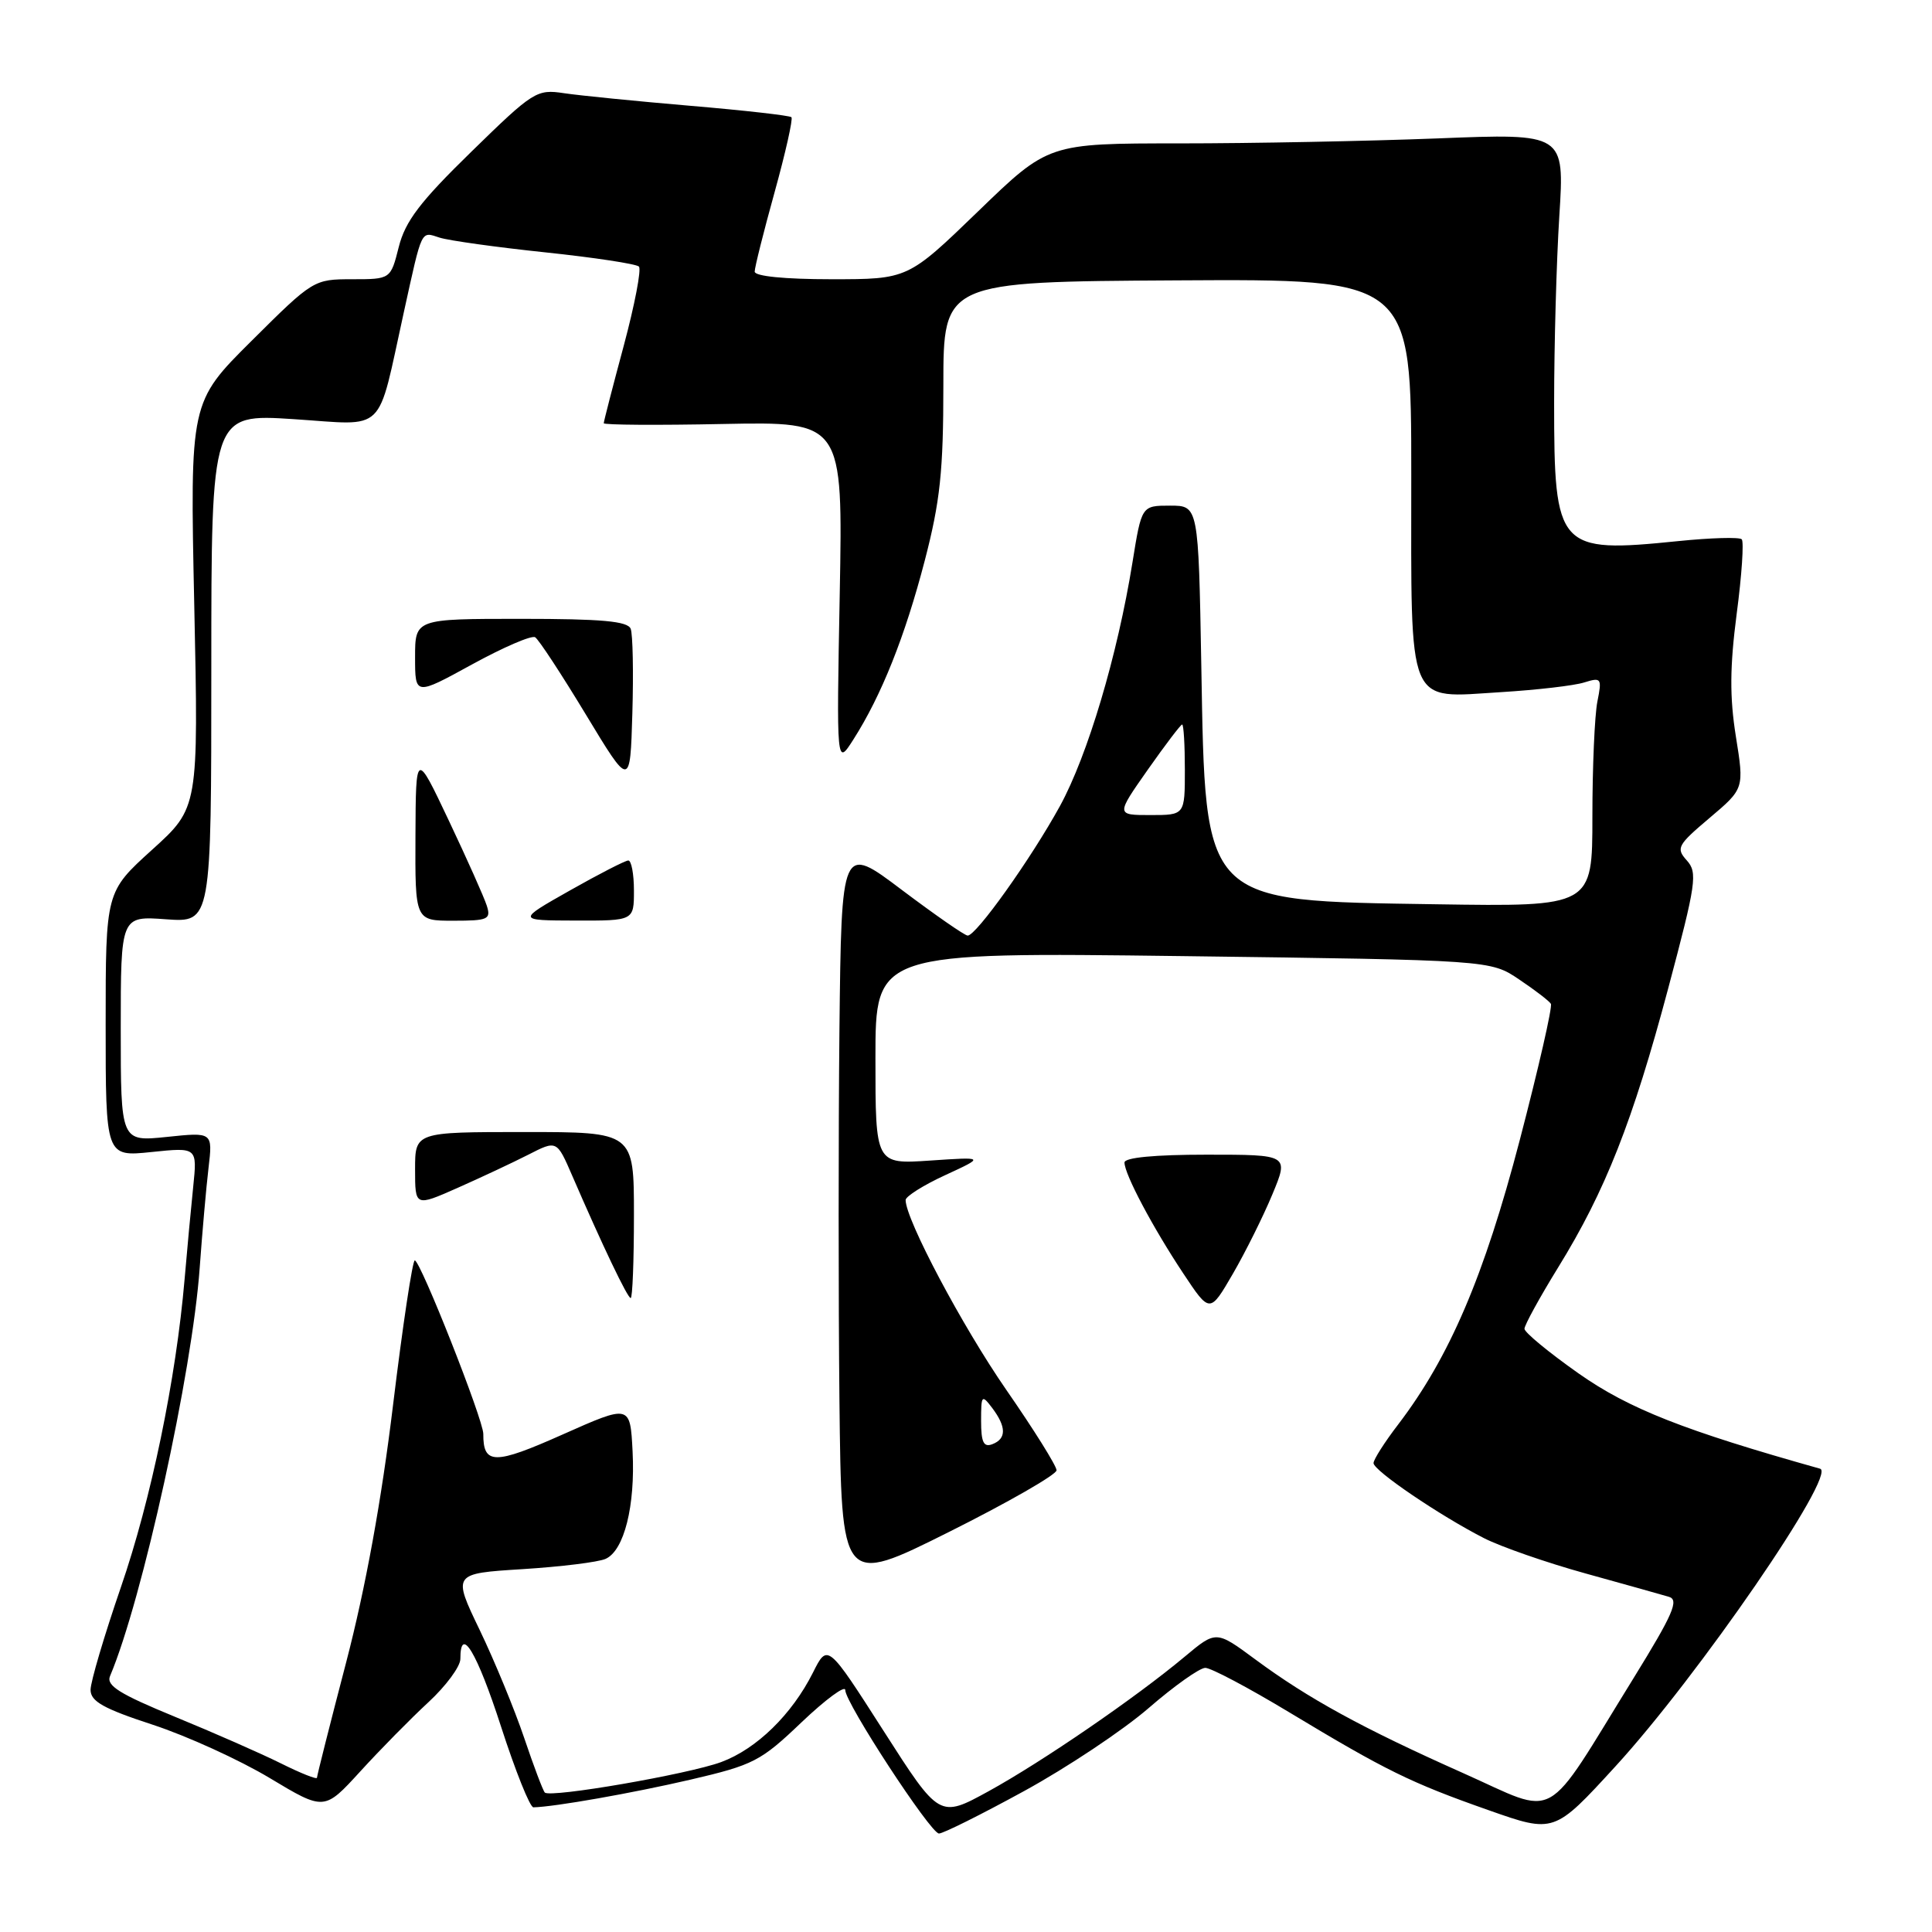 <?xml version="1.0" encoding="UTF-8" standalone="no"?>
<!DOCTYPE svg PUBLIC "-//W3C//DTD SVG 1.1//EN" "http://www.w3.org/Graphics/SVG/1.1/DTD/svg11.dtd" >
<svg xmlns="http://www.w3.org/2000/svg" xmlns:xlink="http://www.w3.org/1999/xlink" version="1.1" viewBox="0 0 256 256">
 <g >
 <path fill="currentColor"
d=" M 135.69 237.33 C 141.39 234.21 148.82 229.26 152.20 226.33 C 155.58 223.40 158.96 221.00 159.71 221.00 C 160.46 221.00 165.44 223.64 170.78 226.86 C 183.62 234.60 186.88 236.21 197.22 239.85 C 205.93 242.92 205.93 242.92 214.03 234.08 C 225.00 222.12 243.47 195.26 241.17 194.61 C 223.15 189.55 215.85 186.68 209.19 182.00 C 205.24 179.22 202.00 176.55 202.00 176.07 C 202.00 175.59 204.01 171.92 206.47 167.93 C 212.71 157.82 216.35 148.59 221.05 130.95 C 224.76 117.02 224.96 115.62 223.51 114.01 C 222.05 112.39 222.27 111.98 226.53 108.38 C 231.12 104.50 231.12 104.50 230.01 97.57 C 229.18 92.36 229.21 88.34 230.12 81.33 C 230.80 76.20 231.09 71.76 230.79 71.46 C 230.48 71.15 226.69 71.26 222.37 71.70 C 206.41 73.32 205.93 72.79 205.93 53.37 C 205.93 45.74 206.24 34.59 206.62 28.59 C 207.31 17.67 207.31 17.67 190.49 18.34 C 181.25 18.70 165.86 19.00 156.30 19.00 C 138.91 19.00 138.91 19.00 129.61 28.00 C 120.30 37.00 120.30 37.00 110.15 37.00 C 103.96 37.00 100.00 36.60 100.00 35.99 C 100.00 35.43 101.19 30.69 102.64 25.46 C 104.09 20.23 105.09 15.76 104.87 15.53 C 104.64 15.31 98.61 14.62 91.48 14.02 C 84.34 13.41 76.81 12.66 74.74 12.35 C 71.12 11.80 70.67 12.08 62.45 20.11 C 55.66 26.73 53.70 29.31 52.84 32.72 C 51.76 37.00 51.76 37.00 46.65 37.00 C 41.59 37.00 41.46 37.08 33.36 45.14 C 25.17 53.28 25.17 53.28 25.74 80.16 C 26.31 107.03 26.31 107.03 20.15 112.60 C 14.00 118.17 14.00 118.17 14.00 135.73 C 14.00 153.28 14.00 153.28 20.07 152.65 C 26.14 152.02 26.14 152.02 25.60 157.26 C 25.30 160.14 24.79 165.65 24.46 169.50 C 23.33 182.71 20.02 198.72 16.01 210.34 C 13.81 216.74 12.00 222.85 12.00 223.91 C 12.00 225.44 13.70 226.40 20.25 228.54 C 24.79 230.03 31.76 233.21 35.74 235.60 C 42.97 239.94 42.97 239.94 47.74 234.72 C 50.36 231.85 54.41 227.73 56.75 225.57 C 59.09 223.41 61.00 220.82 61.00 219.82 C 61.00 215.26 63.19 218.90 66.38 228.75 C 68.29 234.66 70.22 239.49 70.68 239.48 C 73.48 239.42 83.79 237.60 91.46 235.82 C 99.85 233.87 100.81 233.37 106.21 228.21 C 109.40 225.18 112.00 223.26 112.00 223.94 C 112.00 225.64 123.27 242.88 124.41 242.95 C 124.92 242.98 129.99 240.45 135.69 237.33 Z  M 117.07 229.34 C 109.66 217.76 109.66 217.76 107.72 221.63 C 104.93 227.18 100.26 231.74 95.57 233.48 C 91.22 235.09 72.92 238.26 72.19 237.52 C 71.95 237.28 70.72 234.03 69.46 230.29 C 68.20 226.56 65.55 220.12 63.57 216.00 C 59.96 208.50 59.96 208.50 69.23 207.92 C 74.33 207.60 79.28 206.99 80.24 206.56 C 82.70 205.47 84.19 199.55 83.82 192.30 C 83.50 186.10 83.50 186.10 74.57 190.07 C 65.51 194.11 64.02 194.10 64.04 190.00 C 64.05 188.14 55.71 167.03 54.96 167.01 C 54.66 167.01 53.36 175.63 52.08 186.18 C 50.55 198.82 48.43 210.44 45.88 220.22 C 43.74 228.40 42.00 235.30 42.00 235.56 C 42.00 235.82 39.86 234.97 37.25 233.67 C 34.64 232.37 28.32 229.59 23.20 227.49 C 15.83 224.46 14.05 223.35 14.58 222.09 C 18.86 211.98 25.48 181.83 26.46 168.00 C 26.80 163.32 27.32 157.37 27.63 154.76 C 28.19 150.01 28.19 150.01 22.09 150.65 C 16.00 151.28 16.00 151.28 16.00 136.33 C 16.00 121.37 16.00 121.37 22.00 121.81 C 28.00 122.24 28.00 122.24 28.00 88.54 C 28.00 54.83 28.00 54.83 38.92 55.54 C 51.36 56.35 49.89 57.77 53.51 41.37 C 55.98 30.16 55.73 30.68 58.26 31.49 C 59.49 31.88 65.79 32.76 72.26 33.44 C 78.73 34.12 84.30 34.97 84.66 35.32 C 85.01 35.67 84.10 40.40 82.65 45.81 C 81.19 51.23 80.00 55.85 80.00 56.08 C 80.00 56.31 87.13 56.36 95.84 56.18 C 111.69 55.87 111.69 55.87 111.27 78.68 C 110.84 101.50 110.84 101.50 113.07 98.00 C 116.80 92.16 119.92 84.32 122.53 74.30 C 124.58 66.42 125.00 62.43 125.00 51.06 C 125.00 37.33 125.00 37.33 156.00 37.15 C 187.00 36.97 187.00 36.97 187.00 62.92 C 187.00 94.23 186.27 92.48 198.93 91.71 C 203.65 91.42 208.58 90.85 209.91 90.43 C 212.19 89.72 212.28 89.86 211.66 92.97 C 211.30 94.77 211.00 101.63 211.00 108.20 C 211.00 120.14 211.00 120.14 190.25 119.82 C 159.16 119.34 159.74 119.93 159.18 88.25 C 158.80 67.00 158.80 67.00 155.04 67.00 C 151.27 67.00 151.27 67.00 150.06 74.51 C 148.07 86.86 144.12 100.10 140.44 106.82 C 136.58 113.84 129.33 124.01 128.22 123.97 C 127.82 123.96 123.90 121.23 119.50 117.92 C 111.50 111.88 111.50 111.88 111.23 136.44 C 111.09 149.95 111.09 172.05 111.23 185.56 C 111.50 210.11 111.50 210.11 125.75 202.99 C 133.59 199.07 140.00 195.39 140.00 194.82 C 140.00 194.25 137.00 189.44 133.33 184.15 C 127.51 175.74 120.00 161.58 120.00 159.01 C 120.00 158.53 122.36 157.04 125.25 155.71 C 130.50 153.29 130.50 153.29 123.25 153.78 C 116.00 154.27 116.00 154.27 116.00 140.22 C 116.00 126.17 116.00 126.17 156.75 126.69 C 197.50 127.22 197.50 127.22 201.29 129.78 C 203.38 131.18 205.28 132.64 205.50 133.01 C 205.73 133.38 203.87 141.52 201.37 151.09 C 196.66 169.09 192.08 179.81 185.28 188.73 C 183.47 191.09 182.00 193.40 182.00 193.87 C 182.00 194.86 190.79 200.83 196.65 203.82 C 198.87 204.95 204.92 207.06 210.09 208.49 C 215.27 209.92 220.24 211.32 221.15 211.59 C 222.51 211.99 221.67 213.91 216.50 222.29 C 204.32 241.99 206.71 240.66 193.84 234.93 C 180.53 229.00 173.35 225.07 166.32 219.87 C 161.14 216.04 161.14 216.04 156.99 219.51 C 150.46 224.97 138.10 233.44 130.99 237.35 C 124.48 240.92 124.48 240.92 117.07 229.34 Z  M 168.60 158.25 C 170.78 153.00 170.78 153.00 159.89 153.00 C 153.02 153.00 149.00 153.38 149.00 154.04 C 149.00 155.58 152.75 162.65 156.78 168.72 C 160.31 174.04 160.31 174.04 163.37 168.77 C 165.05 165.87 167.40 161.14 168.60 158.25 Z  M 84.00 161.00 C 84.00 150.00 84.00 150.00 69.50 150.00 C 55.00 150.00 55.00 150.00 55.00 154.94 C 55.00 159.89 55.00 159.89 60.61 157.41 C 63.70 156.04 67.93 154.06 70.01 153.00 C 73.78 151.07 73.78 151.07 75.82 155.78 C 79.81 165.00 83.15 172.00 83.57 172.00 C 83.81 172.00 84.00 167.05 84.00 161.00 Z  M 64.50 120.00 C 64.15 118.90 61.89 113.84 59.48 108.75 C 55.10 99.50 55.10 99.50 55.05 110.75 C 55.00 122.00 55.00 122.00 60.07 122.00 C 64.68 122.00 65.08 121.82 64.50 120.00 Z  M 84.00 118.00 C 84.00 115.80 83.66 114.01 83.25 114.02 C 82.84 114.03 79.35 115.82 75.50 118.00 C 68.50 121.96 68.50 121.96 76.25 121.98 C 84.00 122.00 84.00 122.00 84.00 118.00 Z  M 83.57 83.32 C 83.18 82.31 79.74 82.00 69.03 82.00 C 55.00 82.00 55.00 82.00 55.00 87.09 C 55.00 92.18 55.00 92.18 62.53 88.05 C 66.67 85.78 70.44 84.15 70.91 84.44 C 71.38 84.73 74.40 89.34 77.63 94.68 C 83.50 104.39 83.50 104.39 83.79 94.52 C 83.95 89.09 83.85 84.05 83.57 83.32 Z  M 130.00 188.28 C 130.00 184.84 130.09 184.74 131.47 186.56 C 133.36 189.07 133.37 190.64 131.50 191.36 C 130.34 191.81 130.00 191.12 130.00 188.28 Z  M 152.08 102.00 C 154.40 98.70 156.45 96.00 156.64 96.00 C 156.84 96.00 157.00 98.70 157.00 102.00 C 157.00 108.00 157.00 108.00 152.44 108.00 C 147.87 108.00 147.87 108.00 152.08 102.00 Z "/>
</g>
</svg>